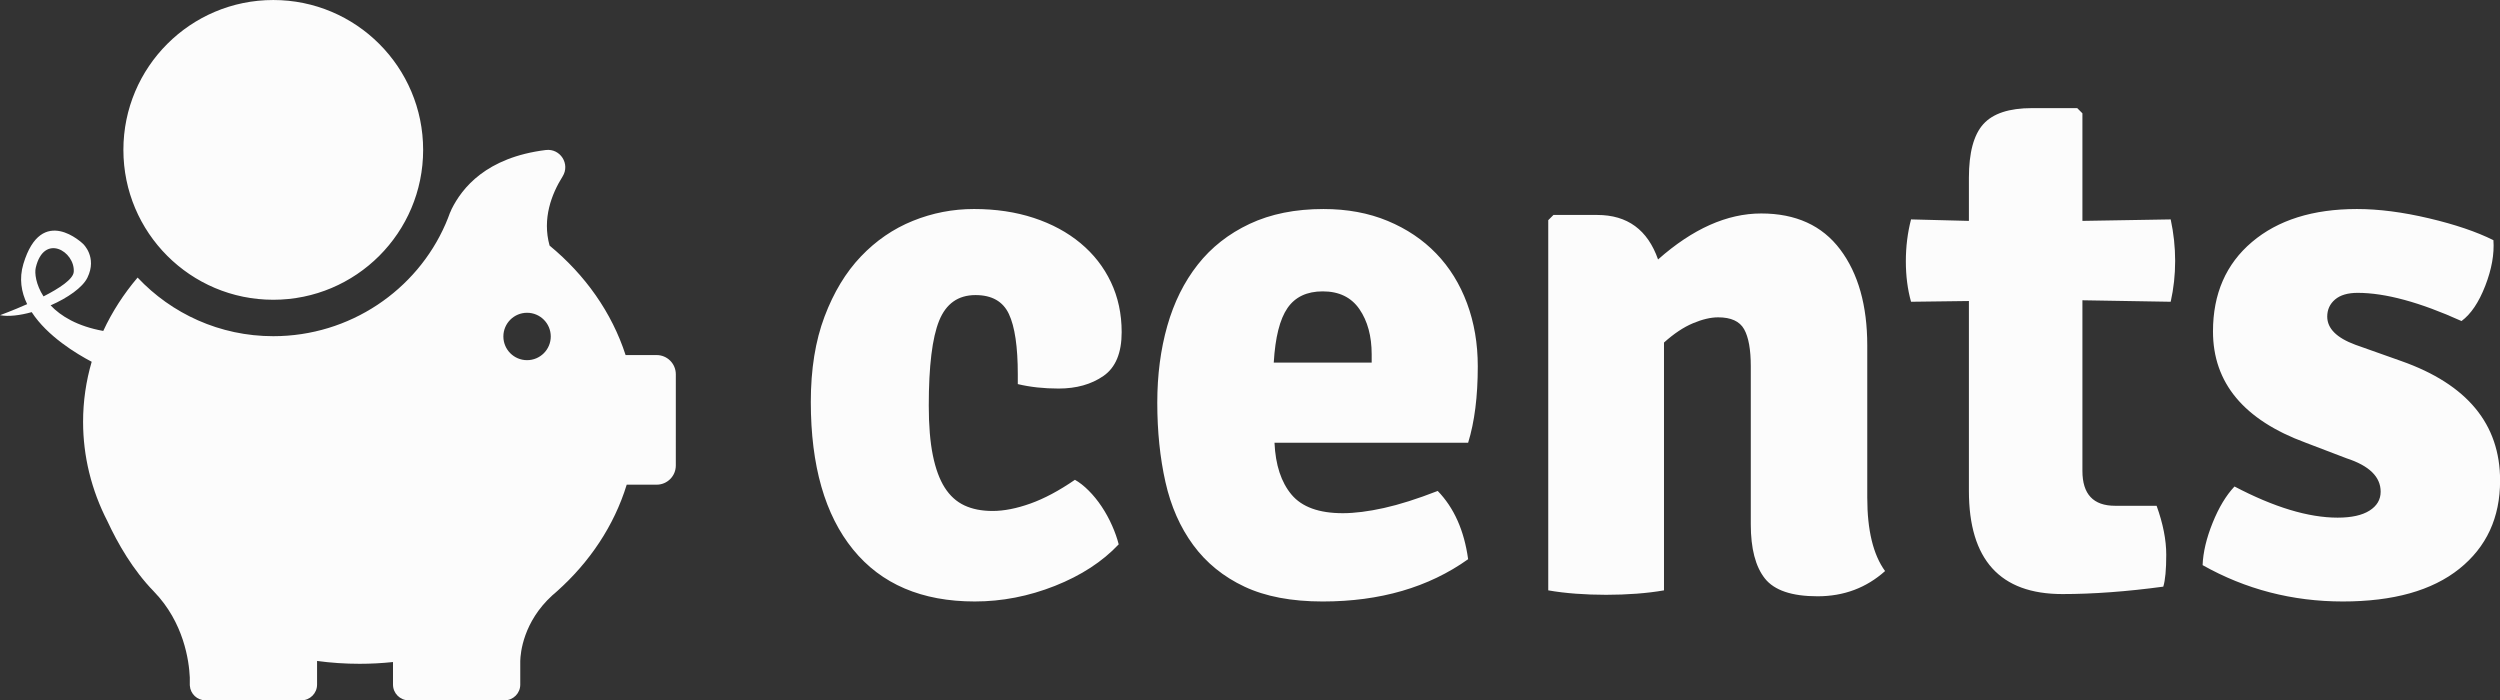 <svg width="396" height="110.908" viewBox="0 0 370 103.626"
  class="looka-1j8o68f">
  <rect x="0" y="0" width="370" height="103.626" fill="#333333" stroke="none"/>
  <defs id="SvgjsDefs1011"></defs>
  <g id="SvgjsG1012" featurekey="HdFLvg-0"
    transform="matrix(1.201,0,0,1.201,-10.042,-8.224)"
    fill="#fcfcfc">
    <path xmlns="http://www.w3.org/2000/svg"
      d="M89.28,50.602h-3.826c-1.695-5.234-4.973-9.871-9.367-13.491c-0.924-3.314,0.241-6.345,1.603-8.518  c0.96-1.531-0.283-3.482-2.075-3.259c-7.359,0.915-10.325,4.7-11.611,7.301c-0.044,0.089-0.082,0.183-0.116,0.28  c-0.026,0.052-0.052,0.104-0.077,0.157c-0.157,0.439-0.328,0.871-0.511,1.296c-0.001,0.003-0.002,0.006-0.003,0.008  c-0.013,0.041-0.026,0.07-0.038,0.089c-3.552,8.143-11.776,13.811-21.222,13.811c-6.591,0-12.532-2.778-16.719-7.225  c-1.711,2.013-3.139,4.221-4.232,6.579c-3.182-0.579-5.221-1.814-6.488-3.152c2.095-0.916,3.938-2.194,4.535-3.413  c1.242-2.537-0.532-4.163-0.532-4.163s-5.117-4.996-7.358,2.469c-0.54,1.8-0.264,3.465,0.466,4.956  c-1.81,0.802-3.346,1.361-3.346,1.361c1.047,0.198,2.452,0.029,3.906-0.376c1.935,2.976,5.528,5.138,7.392,6.116  c-0.691,2.367-1.06,4.847-1.06,7.402c0,2.125,0.256,4.198,0.739,6.197l-0.002-0.001c0,0,0.008,0.032,0.025,0.092  c0.509,2.073,1.262,4.068,2.235,5.956c1.285,2.772,3.158,6.019,5.716,8.653c3.707,3.816,4.344,8.551,4.437,10.597v0.889  c0,0.038,0.004,0.076,0.006,0.114c-0.001,0.013-0.001,0.019-0.001,0.019l0.002-0.002c0.068,1.008,0.905,1.805,1.93,1.805h11.811  c1.069,0,1.936-0.867,1.936-1.936v-2.917c1.709,0.231,3.461,0.351,5.244,0.351c1.393,0,2.765-0.075,4.114-0.217v2.782  c0,1.069,0.867,1.936,1.936,1.936h11.811c1.069,0,1.936-0.867,1.936-1.936v-2.92c0.024-0.972,0.355-4.804,3.96-8.089  c0.171-0.146,0.341-0.293,0.508-0.441c0.014-0.012,0.028-0.024,0.043-0.036l-0.006,0.003c4.056-3.61,7.068-8.119,8.612-13.155h3.69  c1.303,0,2.36-1.056,2.36-2.36V52.962C91.64,51.659,90.583,50.602,89.28,50.602z M12.766,39.842  c1.014-4.325,4.857-2.003,4.683,0.507c-0.063,0.91-1.792,2.039-3.725,3.024C12.775,41.904,12.613,40.492,12.766,39.842z   M70.392,48.311c0-1.613,1.308-2.92,2.92-2.92c1.613,0,2.92,1.308,2.92,2.92c0,1.613-1.307,2.92-2.92,2.92  C71.699,51.232,70.392,49.924,70.392,48.311z M23.567,25.318c0-10.2,8.269-18.469,18.469-18.469s18.469,8.269,18.469,18.469  s-8.269,18.469-18.469,18.469S23.567,35.518,23.567,25.318z"></path>
  </g>
  <g id="SvgjsG1013" featurekey="VomJeJ-0"
    transform="matrix(5.49,0,0,5.49,116.706,-22.428)"
    fill="#fcfcfc">
    <path
      d="M6.18 14.44 l0 -0.26 q0 -1.12 -0.24 -1.63 t-0.9 -0.51 q-0.7 0 -0.98 0.69 t-0.28 2.29 q0 0.8 0.11 1.34 t0.32 0.87 t0.53 0.48 t0.76 0.15 q0.46 0 1.02 -0.2 t1.2 -0.64 q0.18 0.1 0.37 0.29 t0.35 0.43 t0.28 0.51 t0.18 0.51 q-0.66 0.7 -1.72 1.12 t-2.16 0.42 q-2.14 0 -3.28 -1.4 t-1.14 -3.98 q0 -1.32 0.37 -2.3 t0.98 -1.62 t1.4 -0.96 t1.65 -0.32 q0.88 0 1.61 0.24 t1.26 0.68 t0.82 1.05 t0.29 1.35 q0 0.84 -0.49 1.18 t-1.21 0.34 q-0.6 0 -1.1 -0.12 z M18.32 16.02 l-5.22 0 q0.04 0.9 0.46 1.4 t1.38 0.5 q0.48 0 1.11 -0.14 t1.45 -0.46 q0.66 0.68 0.82 1.84 q-1.6 1.14 -3.92 1.14 q-1.26 0 -2.11 -0.4 t-1.38 -1.12 t-0.75 -1.7 t-0.22 -2.14 q0 -1.12 0.27 -2.07 t0.82 -1.65 t1.4 -1.1 t1.99 -0.4 q0.96 0 1.73 0.32 t1.31 0.88 t0.83 1.34 t0.29 1.7 q0 1.22 -0.26 2.06 z M13.08 13.86 l2.64 0 l0 -0.22 q0 -0.74 -0.33 -1.22 t-0.99 -0.48 q-0.64 0 -0.95 0.45 t-0.37 1.47 z M29.08 13.4 l0 4.1 q0 1.32 0.48 1.98 q-0.76 0.68 -1.82 0.68 q-1.04 0 -1.42 -0.48 t-0.38 -1.46 l0 -4.26 q0 -0.68 -0.18 -1 t-0.7 -0.32 q-0.3 0 -0.68 0.16 t-0.78 0.52 l0 6.68 q-0.34 0.06 -0.74 0.09 t-0.82 0.03 t-0.82 -0.03 t-0.74 -0.09 l0 -9.98 l0.14 -0.14 l1.18 0 q1.22 0 1.64 1.2 q1.4 -1.24 2.78 -1.24 q1.4 0 2.13 0.97 t0.73 2.59 z M37.26 10 q0.12 0.56 0.12 1.12 t-0.12 1.1 l-2.38 -0.04 l0 4.6 q0 0.94 0.88 0.94 l1.12 0 q0.26 0.72 0.26 1.32 t-0.08 0.86 q-1.48 0.2 -2.72 0.2 q-2.52 0 -2.52 -2.78 l0 -5.12 l-1.56 0.02 q-0.14 -0.5 -0.14 -1.09 t0.14 -1.13 l1.56 0.04 l0 -1.16 q0 -1.02 0.39 -1.45 t1.31 -0.43 l1.22 0 l0.14 0.14 l0 2.9 z M38.12 19.32 q0.02 -0.52 0.27 -1.14 t0.59 -0.98 q1.6 0.84 2.78 0.84 q0.56 0 0.86 -0.19 t0.3 -0.51 q0 -0.6 -0.92 -0.9 l-1.1 -0.42 q-2.5 -0.92 -2.5 -3 q0 -1.52 1.05 -2.41 t2.83 -0.89 q0.88 0 1.94 0.25 t1.74 0.59 q0.04 0.56 -0.22 1.23 t-0.64 0.95 q-1.68 -0.76 -2.8 -0.76 q-0.4 0 -0.61 0.18 t-0.21 0.46 q0 0.48 0.76 0.76 l1.24 0.44 q2.66 0.94 2.66 3.22 q0 1.5 -1.1 2.38 t-3.14 0.88 t-3.78 -0.98 z"></path>
  </g>
</svg>